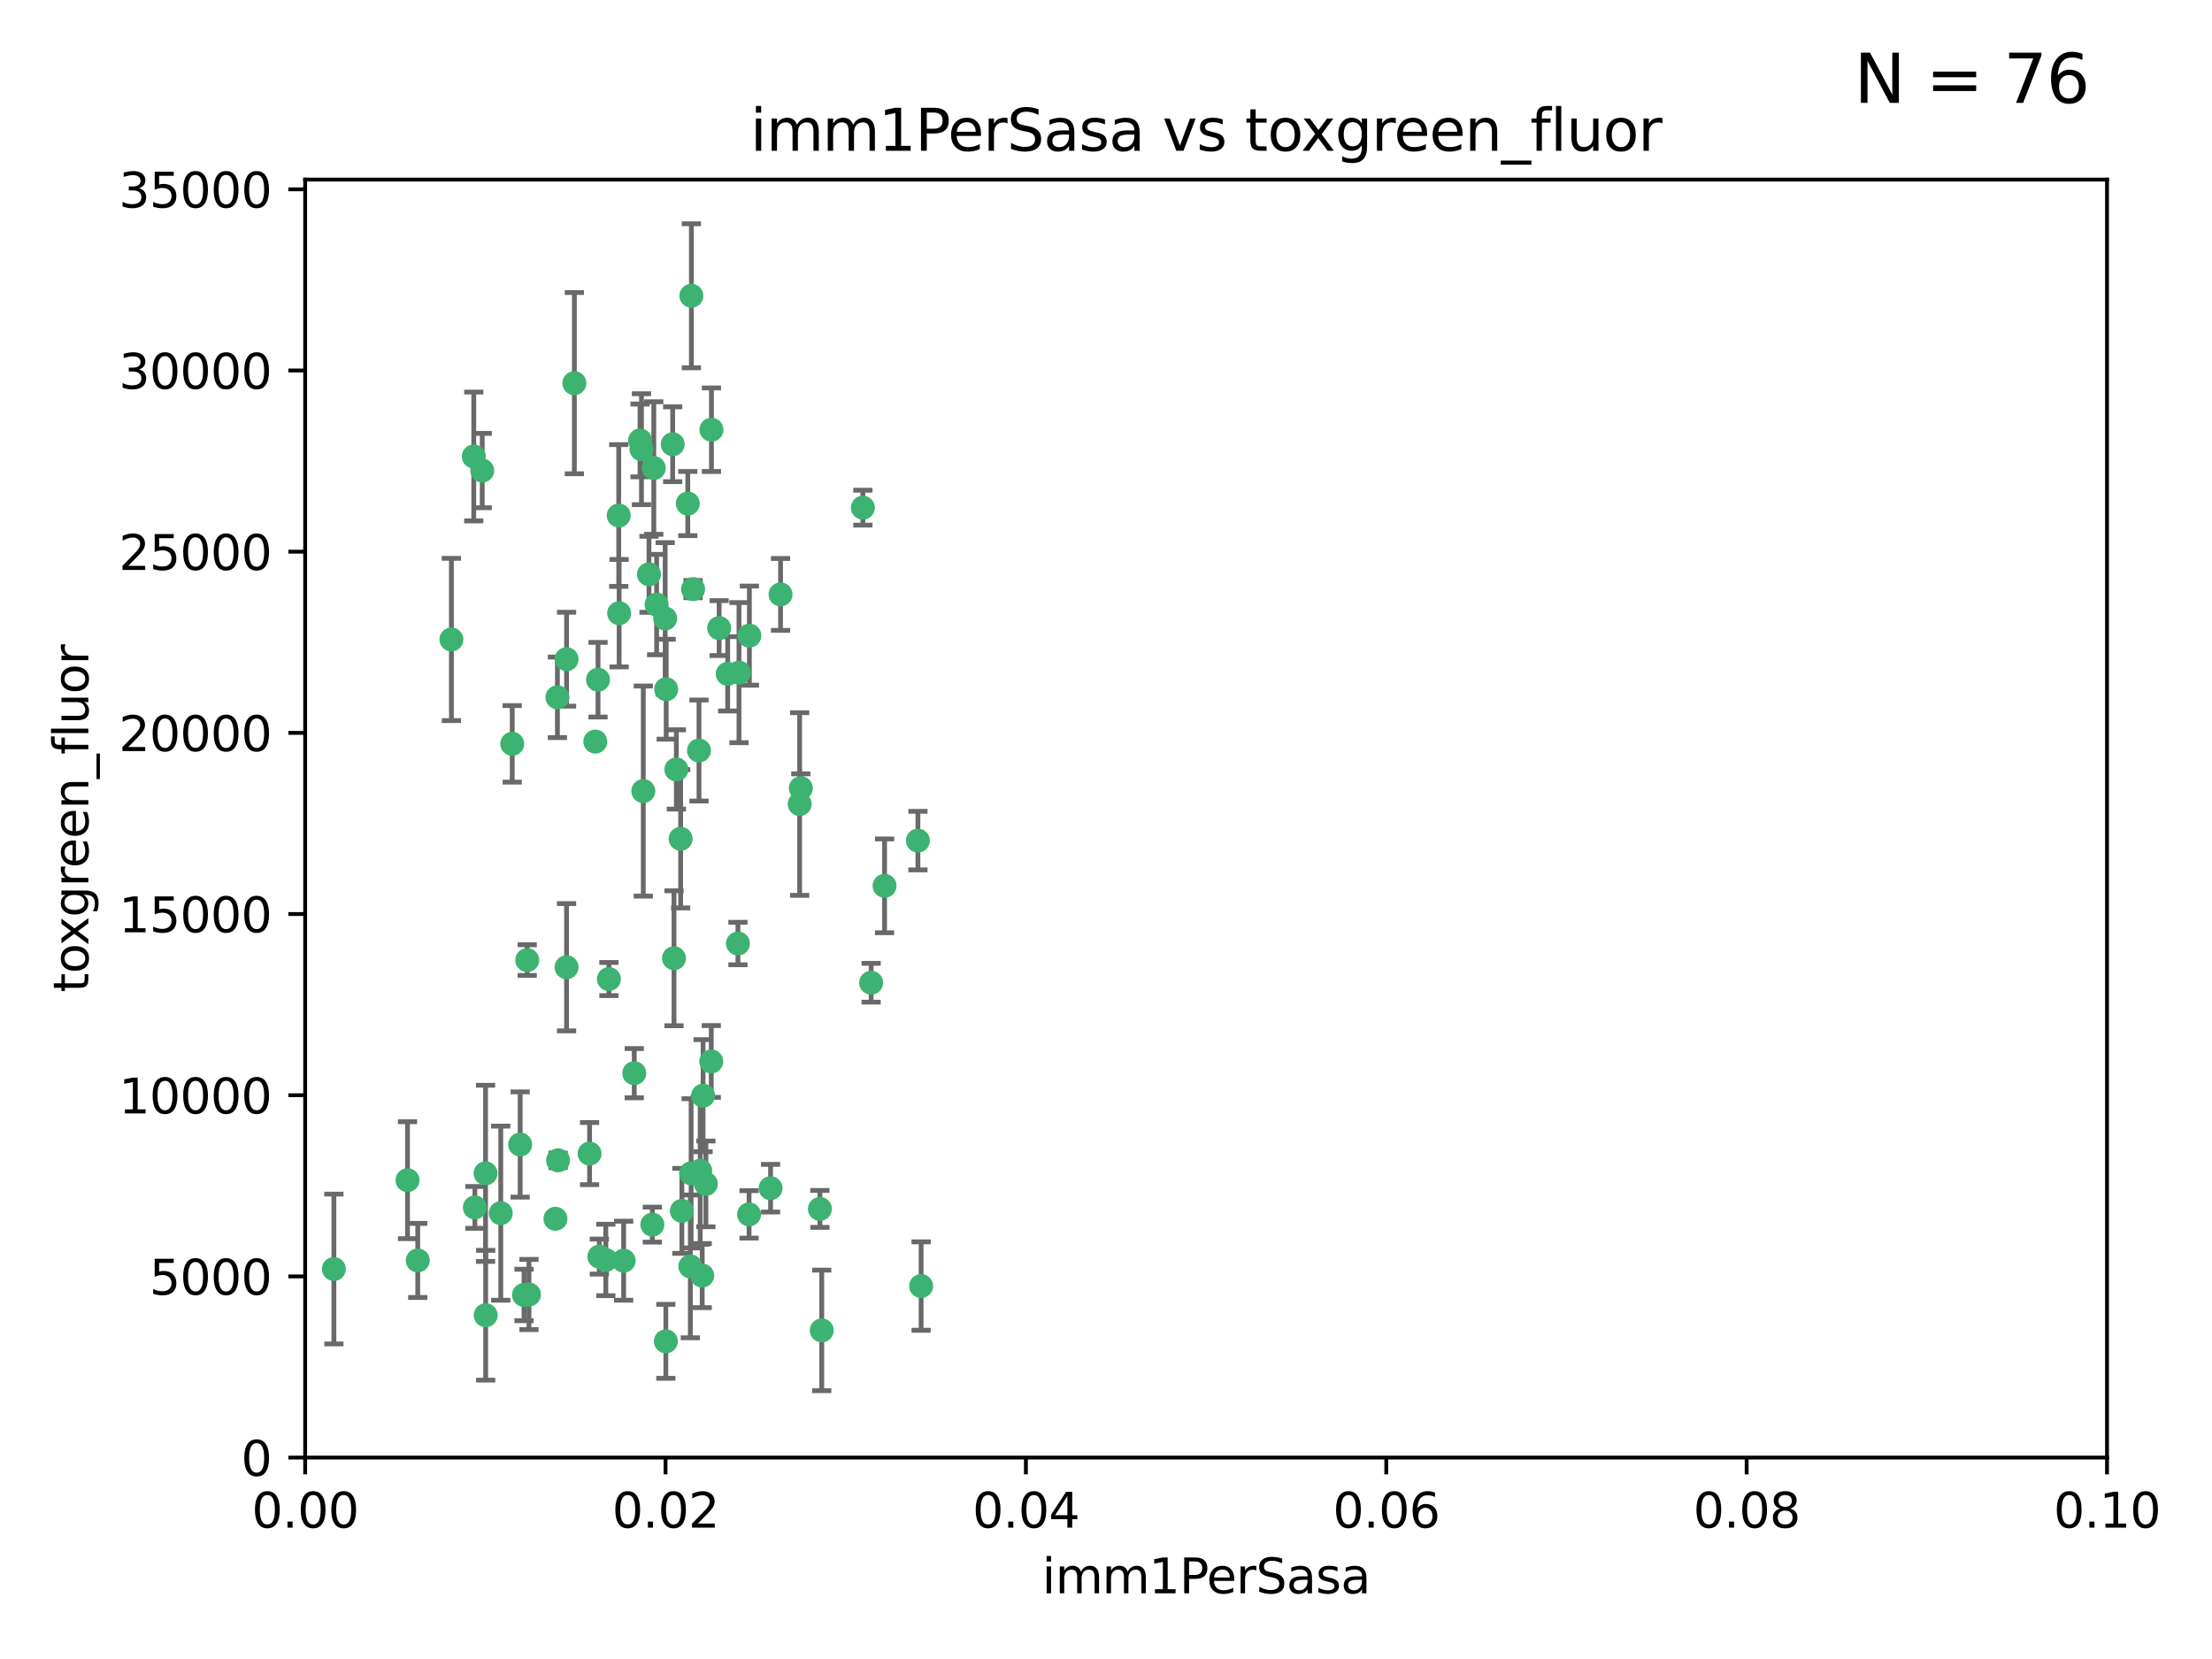 <?xml version="1.0" encoding="utf-8" standalone="no"?>
<!DOCTYPE svg PUBLIC "-//W3C//DTD SVG 1.1//EN"
  "http://www.w3.org/Graphics/SVG/1.1/DTD/svg11.dtd">
<svg xmlns:xlink="http://www.w3.org/1999/xlink" width="460.8pt" height="345.6pt" viewBox="0 0 460.8 345.6" xmlns="http://www.w3.org/2000/svg" version="1.1">
 <defs>
  <style type="text/css">*{stroke-linejoin: round; stroke-linecap: butt}</style>
 </defs>
 <g id="figure_1">
  <g id="patch_1">
   <path d="M 0 345.6 
L 460.8 345.6 
L 460.8 0 
L 0 0 
z
" style="fill: #ffffff"/>
  </g>
  <g id="axes_1">
   <g id="patch_2">
    <path d="M 63.571 303.64 
L 438.93 303.64 
L 438.93 37.411 
L 63.571 37.411 
z
" style="fill: #ffffff"/>
   </g>
   <g id="PathCollection_1">
    <defs>
     <path id="mc3ac474203" d="M 0 1.118 
C 0.297 1.118 0.581 1 0.791 0.791 
C 1 0.581 1.118 0.297 1.118 0 
C 1.118 -0.297 1 -0.581 0.791 -0.791 
C 0.581 -1 0.297 -1.118 0 -1.118 
C -0.297 -1.118 -0.581 -1 -0.791 -0.791 
C -1 -0.581 -1.118 -0.297 -1.118 0 
C -1.118 0.297 -1 0.581 -0.791 0.791 
C -0.581 1 -0.297 1.118 0 1.118 
z
" style="stroke: #3cb371"/>
    </defs>
    <g clip-path="url(#p49eb039047)">
     <use xlink:href="#mc3ac474203" x="100.458" y="98.026" style="fill: #3cb371; stroke: #3cb371"/>
     <use xlink:href="#mc3ac474203" x="98.695" y="95.094" style="fill: #3cb371; stroke: #3cb371"/>
     <use xlink:href="#mc3ac474203" x="148.21" y="89.516" style="fill: #3cb371; stroke: #3cb371"/>
     <use xlink:href="#mc3ac474203" x="138.568" y="128.839" style="fill: #3cb371; stroke: #3cb371"/>
     <use xlink:href="#mc3ac474203" x="118.027" y="137.321" style="fill: #3cb371; stroke: #3cb371"/>
     <use xlink:href="#mc3ac474203" x="133.331" y="91.754" style="fill: #3cb371; stroke: #3cb371"/>
     <use xlink:href="#mc3ac474203" x="136.786" y="125.947" style="fill: #3cb371; stroke: #3cb371"/>
     <use xlink:href="#mc3ac474203" x="124.016" y="154.483" style="fill: #3cb371; stroke: #3cb371"/>
     <use xlink:href="#mc3ac474203" x="128.894" y="107.386" style="fill: #3cb371; stroke: #3cb371"/>
     <use xlink:href="#mc3ac474203" x="135.196" y="119.635" style="fill: #3cb371; stroke: #3cb371"/>
     <use xlink:href="#mc3ac474203" x="119.649" y="79.819" style="fill: #3cb371; stroke: #3cb371"/>
     <use xlink:href="#mc3ac474203" x="144.38" y="122.72" style="fill: #3cb371; stroke: #3cb371"/>
     <use xlink:href="#mc3ac474203" x="126.849" y="203.953" style="fill: #3cb371; stroke: #3cb371"/>
     <use xlink:href="#mc3ac474203" x="106.707" y="154.954" style="fill: #3cb371; stroke: #3cb371"/>
     <use xlink:href="#mc3ac474203" x="143.28" y="104.896" style="fill: #3cb371; stroke: #3cb371"/>
     <use xlink:href="#mc3ac474203" x="145.613" y="156.348" style="fill: #3cb371; stroke: #3cb371"/>
     <use xlink:href="#mc3ac474203" x="179.751" y="105.756" style="fill: #3cb371; stroke: #3cb371"/>
     <use xlink:href="#mc3ac474203" x="136.196" y="97.498" style="fill: #3cb371; stroke: #3cb371"/>
     <use xlink:href="#mc3ac474203" x="140.132" y="92.545" style="fill: #3cb371; stroke: #3cb371"/>
     <use xlink:href="#mc3ac474203" x="109.831" y="200.005" style="fill: #3cb371; stroke: #3cb371"/>
     <use xlink:href="#mc3ac474203" x="149.81" y="130.84" style="fill: #3cb371; stroke: #3cb371"/>
     <use xlink:href="#mc3ac474203" x="135.895" y="255.109" style="fill: #3cb371; stroke: #3cb371"/>
     <use xlink:href="#mc3ac474203" x="140.407" y="199.62" style="fill: #3cb371; stroke: #3cb371"/>
     <use xlink:href="#mc3ac474203" x="151.594" y="140.37" style="fill: #3cb371; stroke: #3cb371"/>
     <use xlink:href="#mc3ac474203" x="133.632" y="93.572" style="fill: #3cb371; stroke: #3cb371"/>
     <use xlink:href="#mc3ac474203" x="128.977" y="127.738" style="fill: #3cb371; stroke: #3cb371"/>
     <use xlink:href="#mc3ac474203" x="116.121" y="145.262" style="fill: #3cb371; stroke: #3cb371"/>
     <use xlink:href="#mc3ac474203" x="153.946" y="140.122" style="fill: #3cb371; stroke: #3cb371"/>
     <use xlink:href="#mc3ac474203" x="145.864" y="243.887" style="fill: #3cb371; stroke: #3cb371"/>
     <use xlink:href="#mc3ac474203" x="144.029" y="61.614" style="fill: #3cb371; stroke: #3cb371"/>
     <use xlink:href="#mc3ac474203" x="156.112" y="132.411" style="fill: #3cb371; stroke: #3cb371"/>
     <use xlink:href="#mc3ac474203" x="115.709" y="253.893" style="fill: #3cb371; stroke: #3cb371"/>
     <use xlink:href="#mc3ac474203" x="160.527" y="247.522" style="fill: #3cb371; stroke: #3cb371"/>
     <use xlink:href="#mc3ac474203" x="181.47" y="204.723" style="fill: #3cb371; stroke: #3cb371"/>
     <use xlink:href="#mc3ac474203" x="166.831" y="164.19" style="fill: #3cb371; stroke: #3cb371"/>
     <use xlink:href="#mc3ac474203" x="94.037" y="133.213" style="fill: #3cb371; stroke: #3cb371"/>
     <use xlink:href="#mc3ac474203" x="140.899" y="160.289" style="fill: #3cb371; stroke: #3cb371"/>
     <use xlink:href="#mc3ac474203" x="153.727" y="196.552" style="fill: #3cb371; stroke: #3cb371"/>
     <use xlink:href="#mc3ac474203" x="148.169" y="221.118" style="fill: #3cb371; stroke: #3cb371"/>
     <use xlink:href="#mc3ac474203" x="141.792" y="174.728" style="fill: #3cb371; stroke: #3cb371"/>
     <use xlink:href="#mc3ac474203" x="143.973" y="244.424" style="fill: #3cb371; stroke: #3cb371"/>
     <use xlink:href="#mc3ac474203" x="69.554" y="264.357" style="fill: #3cb371; stroke: #3cb371"/>
     <use xlink:href="#mc3ac474203" x="124.578" y="141.593" style="fill: #3cb371; stroke: #3cb371"/>
     <use xlink:href="#mc3ac474203" x="191.219" y="175.112" style="fill: #3cb371; stroke: #3cb371"/>
     <use xlink:href="#mc3ac474203" x="109.163" y="269.764" style="fill: #3cb371; stroke: #3cb371"/>
     <use xlink:href="#mc3ac474203" x="98.924" y="251.524" style="fill: #3cb371; stroke: #3cb371"/>
     <use xlink:href="#mc3ac474203" x="134.01" y="164.794" style="fill: #3cb371; stroke: #3cb371"/>
     <use xlink:href="#mc3ac474203" x="124.855" y="261.772" style="fill: #3cb371; stroke: #3cb371"/>
     <use xlink:href="#mc3ac474203" x="129.921" y="262.628" style="fill: #3cb371; stroke: #3cb371"/>
     <use xlink:href="#mc3ac474203" x="87.028" y="262.571" style="fill: #3cb371; stroke: #3cb371"/>
     <use xlink:href="#mc3ac474203" x="126.203" y="262.474" style="fill: #3cb371; stroke: #3cb371"/>
     <use xlink:href="#mc3ac474203" x="138.782" y="143.576" style="fill: #3cb371; stroke: #3cb371"/>
     <use xlink:href="#mc3ac474203" x="84.891" y="245.856" style="fill: #3cb371; stroke: #3cb371"/>
     <use xlink:href="#mc3ac474203" x="108.36" y="238.42" style="fill: #3cb371; stroke: #3cb371"/>
     <use xlink:href="#mc3ac474203" x="142.046" y="252.246" style="fill: #3cb371; stroke: #3cb371"/>
     <use xlink:href="#mc3ac474203" x="59.032" y="258.827" style="fill: #3cb371; stroke: #3cb371"/>
     <use xlink:href="#mc3ac474203" x="170.802" y="251.838" style="fill: #3cb371; stroke: #3cb371"/>
     <use xlink:href="#mc3ac474203" x="138.709" y="279.423" style="fill: #3cb371; stroke: #3cb371"/>
     <use xlink:href="#mc3ac474203" x="166.587" y="167.495" style="fill: #3cb371; stroke: #3cb371"/>
     <use xlink:href="#mc3ac474203" x="104.316" y="252.723" style="fill: #3cb371; stroke: #3cb371"/>
     <use xlink:href="#mc3ac474203" x="132.127" y="223.562" style="fill: #3cb371; stroke: #3cb371"/>
     <use xlink:href="#mc3ac474203" x="101.148" y="244.428" style="fill: #3cb371; stroke: #3cb371"/>
     <use xlink:href="#mc3ac474203" x="101.176" y="273.991" style="fill: #3cb371; stroke: #3cb371"/>
     <use xlink:href="#mc3ac474203" x="162.604" y="123.828" style="fill: #3cb371; stroke: #3cb371"/>
     <use xlink:href="#mc3ac474203" x="122.819" y="240.314" style="fill: #3cb371; stroke: #3cb371"/>
     <use xlink:href="#mc3ac474203" x="116.256" y="241.718" style="fill: #3cb371; stroke: #3cb371"/>
     <use xlink:href="#mc3ac474203" x="156.045" y="252.978" style="fill: #3cb371; stroke: #3cb371"/>
     <use xlink:href="#mc3ac474203" x="110.194" y="269.669" style="fill: #3cb371; stroke: #3cb371"/>
     <use xlink:href="#mc3ac474203" x="146.283" y="265.728" style="fill: #3cb371; stroke: #3cb371"/>
     <use xlink:href="#mc3ac474203" x="171.183" y="277.145" style="fill: #3cb371; stroke: #3cb371"/>
     <use xlink:href="#mc3ac474203" x="118.024" y="201.488" style="fill: #3cb371; stroke: #3cb371"/>
     <use xlink:href="#mc3ac474203" x="143.811" y="263.81" style="fill: #3cb371; stroke: #3cb371"/>
     <use xlink:href="#mc3ac474203" x="184.271" y="184.534" style="fill: #3cb371; stroke: #3cb371"/>
     <use xlink:href="#mc3ac474203" x="147.046" y="246.624" style="fill: #3cb371; stroke: #3cb371"/>
     <use xlink:href="#mc3ac474203" x="191.887" y="267.91" style="fill: #3cb371; stroke: #3cb371"/>
     <use xlink:href="#mc3ac474203" x="146.461" y="228.248" style="fill: #3cb371; stroke: #3cb371"/>
    </g>
   </g>
   <g id="matplotlib.axis_1">
    <g id="xtick_1">
     <g id="line2d_1">
      <defs>
       <path id="mf63cd55f20" d="M 0 0 
L 0 3.5 
" style="stroke: #000000; stroke-width: 0.8"/>
      </defs>
      <g>
       <use xlink:href="#mf63cd55f20" x="63.571" y="303.64" style="stroke: #000000; stroke-width: 0.8"/>
      </g>
     </g>
     <g id="text_1">
      <!-- 0.00 -->
      <g transform="translate(52.438 318.238)scale(0.1 -0.1)">
       <defs>
        <path id="DejaVuSans-30" d="M 2034 4250 
Q 1547 4250 1301 3770 
Q 1056 3291 1056 2328 
Q 1056 1369 1301 889 
Q 1547 409 2034 409 
Q 2525 409 2770 889 
Q 3016 1369 3016 2328 
Q 3016 3291 2770 3770 
Q 2525 4250 2034 4250 
z
M 2034 4750 
Q 2819 4750 3233 4129 
Q 3647 3509 3647 2328 
Q 3647 1150 3233 529 
Q 2819 -91 2034 -91 
Q 1250 -91 836 529 
Q 422 1150 422 2328 
Q 422 3509 836 4129 
Q 1250 4750 2034 4750 
z
" transform="scale(0.016)"/>
        <path id="DejaVuSans-2e" d="M 684 794 
L 1344 794 
L 1344 0 
L 684 0 
L 684 794 
z
" transform="scale(0.016)"/>
       </defs>
       <use xlink:href="#DejaVuSans-30"/>
       <use xlink:href="#DejaVuSans-2e" x="63.623"/>
       <use xlink:href="#DejaVuSans-30" x="95.41"/>
       <use xlink:href="#DejaVuSans-30" x="159.033"/>
      </g>
     </g>
    </g>
    <g id="xtick_2">
     <g id="line2d_2">
      <g>
       <use xlink:href="#mf63cd55f20" x="138.643" y="303.64" style="stroke: #000000; stroke-width: 0.8"/>
      </g>
     </g>
     <g id="text_2">
      <!-- 0.02 -->
      <g transform="translate(127.51 318.238)scale(0.1 -0.1)">
       <defs>
        <path id="DejaVuSans-32" d="M 1228 531 
L 3431 531 
L 3431 0 
L 469 0 
L 469 531 
Q 828 903 1448 1529 
Q 2069 2156 2228 2338 
Q 2531 2678 2651 2914 
Q 2772 3150 2772 3378 
Q 2772 3750 2511 3984 
Q 2250 4219 1831 4219 
Q 1534 4219 1204 4116 
Q 875 4013 500 3803 
L 500 4441 
Q 881 4594 1212 4672 
Q 1544 4750 1819 4750 
Q 2544 4750 2975 4387 
Q 3406 4025 3406 3419 
Q 3406 3131 3298 2873 
Q 3191 2616 2906 2266 
Q 2828 2175 2409 1742 
Q 1991 1309 1228 531 
z
" transform="scale(0.016)"/>
       </defs>
       <use xlink:href="#DejaVuSans-30"/>
       <use xlink:href="#DejaVuSans-2e" x="63.623"/>
       <use xlink:href="#DejaVuSans-30" x="95.41"/>
       <use xlink:href="#DejaVuSans-32" x="159.033"/>
      </g>
     </g>
    </g>
    <g id="xtick_3">
     <g id="line2d_3">
      <g>
       <use xlink:href="#mf63cd55f20" x="213.715" y="303.64" style="stroke: #000000; stroke-width: 0.8"/>
      </g>
     </g>
     <g id="text_3">
      <!-- 0.04 -->
      <g transform="translate(202.582 318.238)scale(0.1 -0.1)">
       <defs>
        <path id="DejaVuSans-34" d="M 2419 4116 
L 825 1625 
L 2419 1625 
L 2419 4116 
z
M 2253 4666 
L 3047 4666 
L 3047 1625 
L 3713 1625 
L 3713 1100 
L 3047 1100 
L 3047 0 
L 2419 0 
L 2419 1100 
L 313 1100 
L 313 1709 
L 2253 4666 
z
" transform="scale(0.016)"/>
       </defs>
       <use xlink:href="#DejaVuSans-30"/>
       <use xlink:href="#DejaVuSans-2e" x="63.623"/>
       <use xlink:href="#DejaVuSans-30" x="95.41"/>
       <use xlink:href="#DejaVuSans-34" x="159.033"/>
      </g>
     </g>
    </g>
    <g id="xtick_4">
     <g id="line2d_4">
      <g>
       <use xlink:href="#mf63cd55f20" x="288.786" y="303.64" style="stroke: #000000; stroke-width: 0.8"/>
      </g>
     </g>
     <g id="text_4">
      <!-- 0.06 -->
      <g transform="translate(277.654 318.238)scale(0.1 -0.1)">
       <defs>
        <path id="DejaVuSans-36" d="M 2113 2584 
Q 1688 2584 1439 2293 
Q 1191 2003 1191 1497 
Q 1191 994 1439 701 
Q 1688 409 2113 409 
Q 2538 409 2786 701 
Q 3034 994 3034 1497 
Q 3034 2003 2786 2293 
Q 2538 2584 2113 2584 
z
M 3366 4563 
L 3366 3988 
Q 3128 4100 2886 4159 
Q 2644 4219 2406 4219 
Q 1781 4219 1451 3797 
Q 1122 3375 1075 2522 
Q 1259 2794 1537 2939 
Q 1816 3084 2150 3084 
Q 2853 3084 3261 2657 
Q 3669 2231 3669 1497 
Q 3669 778 3244 343 
Q 2819 -91 2113 -91 
Q 1303 -91 875 529 
Q 447 1150 447 2328 
Q 447 3434 972 4092 
Q 1497 4750 2381 4750 
Q 2619 4750 2861 4703 
Q 3103 4656 3366 4563 
z
" transform="scale(0.016)"/>
       </defs>
       <use xlink:href="#DejaVuSans-30"/>
       <use xlink:href="#DejaVuSans-2e" x="63.623"/>
       <use xlink:href="#DejaVuSans-30" x="95.41"/>
       <use xlink:href="#DejaVuSans-36" x="159.033"/>
      </g>
     </g>
    </g>
    <g id="xtick_5">
     <g id="line2d_5">
      <g>
       <use xlink:href="#mf63cd55f20" x="363.858" y="303.64" style="stroke: #000000; stroke-width: 0.8"/>
      </g>
     </g>
     <g id="text_5">
      <!-- 0.08 -->
      <g transform="translate(352.725 318.238)scale(0.1 -0.1)">
       <defs>
        <path id="DejaVuSans-38" d="M 2034 2216 
Q 1584 2216 1326 1975 
Q 1069 1734 1069 1313 
Q 1069 891 1326 650 
Q 1584 409 2034 409 
Q 2484 409 2743 651 
Q 3003 894 3003 1313 
Q 3003 1734 2745 1975 
Q 2488 2216 2034 2216 
z
M 1403 2484 
Q 997 2584 770 2862 
Q 544 3141 544 3541 
Q 544 4100 942 4425 
Q 1341 4750 2034 4750 
Q 2731 4750 3128 4425 
Q 3525 4100 3525 3541 
Q 3525 3141 3298 2862 
Q 3072 2584 2669 2484 
Q 3125 2378 3379 2068 
Q 3634 1759 3634 1313 
Q 3634 634 3220 271 
Q 2806 -91 2034 -91 
Q 1263 -91 848 271 
Q 434 634 434 1313 
Q 434 1759 690 2068 
Q 947 2378 1403 2484 
z
M 1172 3481 
Q 1172 3119 1398 2916 
Q 1625 2713 2034 2713 
Q 2441 2713 2670 2916 
Q 2900 3119 2900 3481 
Q 2900 3844 2670 4047 
Q 2441 4250 2034 4250 
Q 1625 4250 1398 4047 
Q 1172 3844 1172 3481 
z
" transform="scale(0.016)"/>
       </defs>
       <use xlink:href="#DejaVuSans-30"/>
       <use xlink:href="#DejaVuSans-2e" x="63.623"/>
       <use xlink:href="#DejaVuSans-30" x="95.41"/>
       <use xlink:href="#DejaVuSans-38" x="159.033"/>
      </g>
     </g>
    </g>
    <g id="xtick_6">
     <g id="line2d_6">
      <g>
       <use xlink:href="#mf63cd55f20" x="438.93" y="303.64" style="stroke: #000000; stroke-width: 0.8"/>
      </g>
     </g>
     <g id="text_6">
      <!-- 0.10 -->
      <g transform="translate(427.797 318.238)scale(0.1 -0.1)">
       <defs>
        <path id="DejaVuSans-31" d="M 794 531 
L 1825 531 
L 1825 4091 
L 703 3866 
L 703 4441 
L 1819 4666 
L 2450 4666 
L 2450 531 
L 3481 531 
L 3481 0 
L 794 0 
L 794 531 
z
" transform="scale(0.016)"/>
       </defs>
       <use xlink:href="#DejaVuSans-30"/>
       <use xlink:href="#DejaVuSans-2e" x="63.623"/>
       <use xlink:href="#DejaVuSans-31" x="95.41"/>
       <use xlink:href="#DejaVuSans-30" x="159.033"/>
      </g>
     </g>
    </g>
    <g id="text_7">
     <!-- imm1PerSasa -->
     <g transform="translate(217.067 331.917)scale(0.1 -0.1)">
      <defs>
       <path id="DejaVuSans-69" d="M 603 3500 
L 1178 3500 
L 1178 0 
L 603 0 
L 603 3500 
z
M 603 4863 
L 1178 4863 
L 1178 4134 
L 603 4134 
L 603 4863 
z
" transform="scale(0.016)"/>
       <path id="DejaVuSans-6d" d="M 3328 2828 
Q 3544 3216 3844 3400 
Q 4144 3584 4550 3584 
Q 5097 3584 5394 3201 
Q 5691 2819 5691 2113 
L 5691 0 
L 5113 0 
L 5113 2094 
Q 5113 2597 4934 2840 
Q 4756 3084 4391 3084 
Q 3944 3084 3684 2787 
Q 3425 2491 3425 1978 
L 3425 0 
L 2847 0 
L 2847 2094 
Q 2847 2600 2669 2842 
Q 2491 3084 2119 3084 
Q 1678 3084 1418 2786 
Q 1159 2488 1159 1978 
L 1159 0 
L 581 0 
L 581 3500 
L 1159 3500 
L 1159 2956 
Q 1356 3278 1631 3431 
Q 1906 3584 2284 3584 
Q 2666 3584 2933 3390 
Q 3200 3197 3328 2828 
z
" transform="scale(0.016)"/>
       <path id="DejaVuSans-50" d="M 1259 4147 
L 1259 2394 
L 2053 2394 
Q 2494 2394 2734 2622 
Q 2975 2850 2975 3272 
Q 2975 3691 2734 3919 
Q 2494 4147 2053 4147 
L 1259 4147 
z
M 628 4666 
L 2053 4666 
Q 2838 4666 3239 4311 
Q 3641 3956 3641 3272 
Q 3641 2581 3239 2228 
Q 2838 1875 2053 1875 
L 1259 1875 
L 1259 0 
L 628 0 
L 628 4666 
z
" transform="scale(0.016)"/>
       <path id="DejaVuSans-65" d="M 3597 1894 
L 3597 1613 
L 953 1613 
Q 991 1019 1311 708 
Q 1631 397 2203 397 
Q 2534 397 2845 478 
Q 3156 559 3463 722 
L 3463 178 
Q 3153 47 2828 -22 
Q 2503 -91 2169 -91 
Q 1331 -91 842 396 
Q 353 884 353 1716 
Q 353 2575 817 3079 
Q 1281 3584 2069 3584 
Q 2775 3584 3186 3129 
Q 3597 2675 3597 1894 
z
M 3022 2063 
Q 3016 2534 2758 2815 
Q 2500 3097 2075 3097 
Q 1594 3097 1305 2825 
Q 1016 2553 972 2059 
L 3022 2063 
z
" transform="scale(0.016)"/>
       <path id="DejaVuSans-72" d="M 2631 2963 
Q 2534 3019 2420 3045 
Q 2306 3072 2169 3072 
Q 1681 3072 1420 2755 
Q 1159 2438 1159 1844 
L 1159 0 
L 581 0 
L 581 3500 
L 1159 3500 
L 1159 2956 
Q 1341 3275 1631 3429 
Q 1922 3584 2338 3584 
Q 2397 3584 2469 3576 
Q 2541 3569 2628 3553 
L 2631 2963 
z
" transform="scale(0.016)"/>
       <path id="DejaVuSans-53" d="M 3425 4513 
L 3425 3897 
Q 3066 4069 2747 4153 
Q 2428 4238 2131 4238 
Q 1616 4238 1336 4038 
Q 1056 3838 1056 3469 
Q 1056 3159 1242 3001 
Q 1428 2844 1947 2747 
L 2328 2669 
Q 3034 2534 3370 2195 
Q 3706 1856 3706 1288 
Q 3706 609 3251 259 
Q 2797 -91 1919 -91 
Q 1588 -91 1214 -16 
Q 841 59 441 206 
L 441 856 
Q 825 641 1194 531 
Q 1563 422 1919 422 
Q 2459 422 2753 634 
Q 3047 847 3047 1241 
Q 3047 1584 2836 1778 
Q 2625 1972 2144 2069 
L 1759 2144 
Q 1053 2284 737 2584 
Q 422 2884 422 3419 
Q 422 4038 858 4394 
Q 1294 4750 2059 4750 
Q 2388 4750 2728 4690 
Q 3069 4631 3425 4513 
z
" transform="scale(0.016)"/>
       <path id="DejaVuSans-61" d="M 2194 1759 
Q 1497 1759 1228 1600 
Q 959 1441 959 1056 
Q 959 750 1161 570 
Q 1363 391 1709 391 
Q 2188 391 2477 730 
Q 2766 1069 2766 1631 
L 2766 1759 
L 2194 1759 
z
M 3341 1997 
L 3341 0 
L 2766 0 
L 2766 531 
Q 2569 213 2275 61 
Q 1981 -91 1556 -91 
Q 1019 -91 701 211 
Q 384 513 384 1019 
Q 384 1609 779 1909 
Q 1175 2209 1959 2209 
L 2766 2209 
L 2766 2266 
Q 2766 2663 2505 2880 
Q 2244 3097 1772 3097 
Q 1472 3097 1187 3025 
Q 903 2953 641 2809 
L 641 3341 
Q 956 3463 1253 3523 
Q 1550 3584 1831 3584 
Q 2591 3584 2966 3190 
Q 3341 2797 3341 1997 
z
" transform="scale(0.016)"/>
       <path id="DejaVuSans-73" d="M 2834 3397 
L 2834 2853 
Q 2591 2978 2328 3040 
Q 2066 3103 1784 3103 
Q 1356 3103 1142 2972 
Q 928 2841 928 2578 
Q 928 2378 1081 2264 
Q 1234 2150 1697 2047 
L 1894 2003 
Q 2506 1872 2764 1633 
Q 3022 1394 3022 966 
Q 3022 478 2636 193 
Q 2250 -91 1575 -91 
Q 1294 -91 989 -36 
Q 684 19 347 128 
L 347 722 
Q 666 556 975 473 
Q 1284 391 1588 391 
Q 1994 391 2212 530 
Q 2431 669 2431 922 
Q 2431 1156 2273 1281 
Q 2116 1406 1581 1522 
L 1381 1569 
Q 847 1681 609 1914 
Q 372 2147 372 2553 
Q 372 3047 722 3315 
Q 1072 3584 1716 3584 
Q 2034 3584 2315 3537 
Q 2597 3491 2834 3397 
z
" transform="scale(0.016)"/>
      </defs>
      <use xlink:href="#DejaVuSans-69"/>
      <use xlink:href="#DejaVuSans-6d" x="27.783"/>
      <use xlink:href="#DejaVuSans-6d" x="125.195"/>
      <use xlink:href="#DejaVuSans-31" x="222.607"/>
      <use xlink:href="#DejaVuSans-50" x="286.23"/>
      <use xlink:href="#DejaVuSans-65" x="342.908"/>
      <use xlink:href="#DejaVuSans-72" x="404.432"/>
      <use xlink:href="#DejaVuSans-53" x="445.545"/>
      <use xlink:href="#DejaVuSans-61" x="509.021"/>
      <use xlink:href="#DejaVuSans-73" x="570.301"/>
      <use xlink:href="#DejaVuSans-61" x="622.4"/>
     </g>
    </g>
   </g>
   <g id="matplotlib.axis_2">
    <g id="ytick_1">
     <g id="line2d_7">
      <defs>
       <path id="mc8837a5c08" d="M 0 0 
L -3.5 0 
" style="stroke: #000000; stroke-width: 0.8"/>
      </defs>
      <g>
       <use xlink:href="#mc8837a5c08" x="63.571" y="303.64" style="stroke: #000000; stroke-width: 0.8"/>
      </g>
     </g>
     <g id="text_8">
      <!-- 0 -->
      <g transform="translate(50.209 307.439)scale(0.1 -0.1)">
       <use xlink:href="#DejaVuSans-30"/>
      </g>
     </g>
    </g>
    <g id="ytick_2">
     <g id="line2d_8">
      <g>
       <use xlink:href="#mc8837a5c08" x="63.571" y="265.897" style="stroke: #000000; stroke-width: 0.8"/>
      </g>
     </g>
     <g id="text_9">
      <!-- 5000 -->
      <g transform="translate(31.121 269.696)scale(0.1 -0.1)">
       <defs>
        <path id="DejaVuSans-35" d="M 691 4666 
L 3169 4666 
L 3169 4134 
L 1269 4134 
L 1269 2991 
Q 1406 3038 1543 3061 
Q 1681 3084 1819 3084 
Q 2600 3084 3056 2656 
Q 3513 2228 3513 1497 
Q 3513 744 3044 326 
Q 2575 -91 1722 -91 
Q 1428 -91 1123 -41 
Q 819 9 494 109 
L 494 744 
Q 775 591 1075 516 
Q 1375 441 1709 441 
Q 2250 441 2565 725 
Q 2881 1009 2881 1497 
Q 2881 1984 2565 2268 
Q 2250 2553 1709 2553 
Q 1456 2553 1204 2497 
Q 953 2441 691 2322 
L 691 4666 
z
" transform="scale(0.016)"/>
       </defs>
       <use xlink:href="#DejaVuSans-35"/>
       <use xlink:href="#DejaVuSans-30" x="63.623"/>
       <use xlink:href="#DejaVuSans-30" x="127.246"/>
       <use xlink:href="#DejaVuSans-30" x="190.869"/>
      </g>
     </g>
    </g>
    <g id="ytick_3">
     <g id="line2d_9">
      <g>
       <use xlink:href="#mc8837a5c08" x="63.571" y="228.154" style="stroke: #000000; stroke-width: 0.8"/>
      </g>
     </g>
     <g id="text_10">
      <!-- 10000 -->
      <g transform="translate(24.759 231.953)scale(0.1 -0.1)">
       <use xlink:href="#DejaVuSans-31"/>
       <use xlink:href="#DejaVuSans-30" x="63.623"/>
       <use xlink:href="#DejaVuSans-30" x="127.246"/>
       <use xlink:href="#DejaVuSans-30" x="190.869"/>
       <use xlink:href="#DejaVuSans-30" x="254.492"/>
      </g>
     </g>
    </g>
    <g id="ytick_4">
     <g id="line2d_10">
      <g>
       <use xlink:href="#mc8837a5c08" x="63.571" y="190.411" style="stroke: #000000; stroke-width: 0.8"/>
      </g>
     </g>
     <g id="text_11">
      <!-- 15000 -->
      <g transform="translate(24.759 194.21)scale(0.1 -0.1)">
       <use xlink:href="#DejaVuSans-31"/>
       <use xlink:href="#DejaVuSans-35" x="63.623"/>
       <use xlink:href="#DejaVuSans-30" x="127.246"/>
       <use xlink:href="#DejaVuSans-30" x="190.869"/>
       <use xlink:href="#DejaVuSans-30" x="254.492"/>
      </g>
     </g>
    </g>
    <g id="ytick_5">
     <g id="line2d_11">
      <g>
       <use xlink:href="#mc8837a5c08" x="63.571" y="152.668" style="stroke: #000000; stroke-width: 0.8"/>
      </g>
     </g>
     <g id="text_12">
      <!-- 20000 -->
      <g transform="translate(24.759 156.467)scale(0.1 -0.1)">
       <use xlink:href="#DejaVuSans-32"/>
       <use xlink:href="#DejaVuSans-30" x="63.623"/>
       <use xlink:href="#DejaVuSans-30" x="127.246"/>
       <use xlink:href="#DejaVuSans-30" x="190.869"/>
       <use xlink:href="#DejaVuSans-30" x="254.492"/>
      </g>
     </g>
    </g>
    <g id="ytick_6">
     <g id="line2d_12">
      <g>
       <use xlink:href="#mc8837a5c08" x="63.571" y="114.925" style="stroke: #000000; stroke-width: 0.8"/>
      </g>
     </g>
     <g id="text_13">
      <!-- 25000 -->
      <g transform="translate(24.759 118.724)scale(0.1 -0.1)">
       <use xlink:href="#DejaVuSans-32"/>
       <use xlink:href="#DejaVuSans-35" x="63.623"/>
       <use xlink:href="#DejaVuSans-30" x="127.246"/>
       <use xlink:href="#DejaVuSans-30" x="190.869"/>
       <use xlink:href="#DejaVuSans-30" x="254.492"/>
      </g>
     </g>
    </g>
    <g id="ytick_7">
     <g id="line2d_13">
      <g>
       <use xlink:href="#mc8837a5c08" x="63.571" y="77.181" style="stroke: #000000; stroke-width: 0.8"/>
      </g>
     </g>
     <g id="text_14">
      <!-- 30000 -->
      <g transform="translate(24.759 80.981)scale(0.1 -0.1)">
       <defs>
        <path id="DejaVuSans-33" d="M 2597 2516 
Q 3050 2419 3304 2112 
Q 3559 1806 3559 1356 
Q 3559 666 3084 287 
Q 2609 -91 1734 -91 
Q 1441 -91 1130 -33 
Q 819 25 488 141 
L 488 750 
Q 750 597 1062 519 
Q 1375 441 1716 441 
Q 2309 441 2620 675 
Q 2931 909 2931 1356 
Q 2931 1769 2642 2001 
Q 2353 2234 1838 2234 
L 1294 2234 
L 1294 2753 
L 1863 2753 
Q 2328 2753 2575 2939 
Q 2822 3125 2822 3475 
Q 2822 3834 2567 4026 
Q 2313 4219 1838 4219 
Q 1578 4219 1281 4162 
Q 984 4106 628 3988 
L 628 4550 
Q 988 4650 1302 4700 
Q 1616 4750 1894 4750 
Q 2613 4750 3031 4423 
Q 3450 4097 3450 3541 
Q 3450 3153 3228 2886 
Q 3006 2619 2597 2516 
z
" transform="scale(0.016)"/>
       </defs>
       <use xlink:href="#DejaVuSans-33"/>
       <use xlink:href="#DejaVuSans-30" x="63.623"/>
       <use xlink:href="#DejaVuSans-30" x="127.246"/>
       <use xlink:href="#DejaVuSans-30" x="190.869"/>
       <use xlink:href="#DejaVuSans-30" x="254.492"/>
      </g>
     </g>
    </g>
    <g id="ytick_8">
     <g id="line2d_14">
      <g>
       <use xlink:href="#mc8837a5c08" x="63.571" y="39.438" style="stroke: #000000; stroke-width: 0.8"/>
      </g>
     </g>
     <g id="text_15">
      <!-- 35000 -->
      <g transform="translate(24.759 43.238)scale(0.1 -0.1)">
       <use xlink:href="#DejaVuSans-33"/>
       <use xlink:href="#DejaVuSans-35" x="63.623"/>
       <use xlink:href="#DejaVuSans-30" x="127.246"/>
       <use xlink:href="#DejaVuSans-30" x="190.869"/>
       <use xlink:href="#DejaVuSans-30" x="254.492"/>
      </g>
     </g>
    </g>
    <g id="text_16">
     <!-- toxgreen_fluor -->
     <g transform="translate(18.401 206.72)rotate(-90)scale(0.1 -0.1)">
      <defs>
       <path id="DejaVuSans-74" d="M 1172 4494 
L 1172 3500 
L 2356 3500 
L 2356 3053 
L 1172 3053 
L 1172 1153 
Q 1172 725 1289 603 
Q 1406 481 1766 481 
L 2356 481 
L 2356 0 
L 1766 0 
Q 1100 0 847 248 
Q 594 497 594 1153 
L 594 3053 
L 172 3053 
L 172 3500 
L 594 3500 
L 594 4494 
L 1172 4494 
z
" transform="scale(0.016)"/>
       <path id="DejaVuSans-6f" d="M 1959 3097 
Q 1497 3097 1228 2736 
Q 959 2375 959 1747 
Q 959 1119 1226 758 
Q 1494 397 1959 397 
Q 2419 397 2687 759 
Q 2956 1122 2956 1747 
Q 2956 2369 2687 2733 
Q 2419 3097 1959 3097 
z
M 1959 3584 
Q 2709 3584 3137 3096 
Q 3566 2609 3566 1747 
Q 3566 888 3137 398 
Q 2709 -91 1959 -91 
Q 1206 -91 779 398 
Q 353 888 353 1747 
Q 353 2609 779 3096 
Q 1206 3584 1959 3584 
z
" transform="scale(0.016)"/>
       <path id="DejaVuSans-78" d="M 3513 3500 
L 2247 1797 
L 3578 0 
L 2900 0 
L 1881 1375 
L 863 0 
L 184 0 
L 1544 1831 
L 300 3500 
L 978 3500 
L 1906 2253 
L 2834 3500 
L 3513 3500 
z
" transform="scale(0.016)"/>
       <path id="DejaVuSans-67" d="M 2906 1791 
Q 2906 2416 2648 2759 
Q 2391 3103 1925 3103 
Q 1463 3103 1205 2759 
Q 947 2416 947 1791 
Q 947 1169 1205 825 
Q 1463 481 1925 481 
Q 2391 481 2648 825 
Q 2906 1169 2906 1791 
z
M 3481 434 
Q 3481 -459 3084 -895 
Q 2688 -1331 1869 -1331 
Q 1566 -1331 1297 -1286 
Q 1028 -1241 775 -1147 
L 775 -588 
Q 1028 -725 1275 -790 
Q 1522 -856 1778 -856 
Q 2344 -856 2625 -561 
Q 2906 -266 2906 331 
L 2906 616 
Q 2728 306 2450 153 
Q 2172 0 1784 0 
Q 1141 0 747 490 
Q 353 981 353 1791 
Q 353 2603 747 3093 
Q 1141 3584 1784 3584 
Q 2172 3584 2450 3431 
Q 2728 3278 2906 2969 
L 2906 3500 
L 3481 3500 
L 3481 434 
z
" transform="scale(0.016)"/>
       <path id="DejaVuSans-6e" d="M 3513 2113 
L 3513 0 
L 2938 0 
L 2938 2094 
Q 2938 2591 2744 2837 
Q 2550 3084 2163 3084 
Q 1697 3084 1428 2787 
Q 1159 2491 1159 1978 
L 1159 0 
L 581 0 
L 581 3500 
L 1159 3500 
L 1159 2956 
Q 1366 3272 1645 3428 
Q 1925 3584 2291 3584 
Q 2894 3584 3203 3211 
Q 3513 2838 3513 2113 
z
" transform="scale(0.016)"/>
       <path id="DejaVuSans-5f" d="M 3263 -1063 
L 3263 -1509 
L -63 -1509 
L -63 -1063 
L 3263 -1063 
z
" transform="scale(0.016)"/>
       <path id="DejaVuSans-66" d="M 2375 4863 
L 2375 4384 
L 1825 4384 
Q 1516 4384 1395 4259 
Q 1275 4134 1275 3809 
L 1275 3500 
L 2222 3500 
L 2222 3053 
L 1275 3053 
L 1275 0 
L 697 0 
L 697 3053 
L 147 3053 
L 147 3500 
L 697 3500 
L 697 3744 
Q 697 4328 969 4595 
Q 1241 4863 1831 4863 
L 2375 4863 
z
" transform="scale(0.016)"/>
       <path id="DejaVuSans-6c" d="M 603 4863 
L 1178 4863 
L 1178 0 
L 603 0 
L 603 4863 
z
" transform="scale(0.016)"/>
       <path id="DejaVuSans-75" d="M 544 1381 
L 544 3500 
L 1119 3500 
L 1119 1403 
Q 1119 906 1312 657 
Q 1506 409 1894 409 
Q 2359 409 2629 706 
Q 2900 1003 2900 1516 
L 2900 3500 
L 3475 3500 
L 3475 0 
L 2900 0 
L 2900 538 
Q 2691 219 2414 64 
Q 2138 -91 1772 -91 
Q 1169 -91 856 284 
Q 544 659 544 1381 
z
M 1991 3584 
L 1991 3584 
z
" transform="scale(0.016)"/>
      </defs>
      <use xlink:href="#DejaVuSans-74"/>
      <use xlink:href="#DejaVuSans-6f" x="39.209"/>
      <use xlink:href="#DejaVuSans-78" x="97.266"/>
      <use xlink:href="#DejaVuSans-67" x="156.445"/>
      <use xlink:href="#DejaVuSans-72" x="219.922"/>
      <use xlink:href="#DejaVuSans-65" x="258.785"/>
      <use xlink:href="#DejaVuSans-65" x="320.309"/>
      <use xlink:href="#DejaVuSans-6e" x="381.832"/>
      <use xlink:href="#DejaVuSans-5f" x="445.211"/>
      <use xlink:href="#DejaVuSans-66" x="495.211"/>
      <use xlink:href="#DejaVuSans-6c" x="530.416"/>
      <use xlink:href="#DejaVuSans-75" x="558.199"/>
      <use xlink:href="#DejaVuSans-6f" x="621.578"/>
      <use xlink:href="#DejaVuSans-72" x="682.76"/>
     </g>
    </g>
   </g>
   <g id="LineCollection_1">
    <path d="M 100.458 105.772 
L 100.458 90.281 
" clip-path="url(#p49eb039047)" style="fill: none; stroke: #696969"/>
    <path d="M 98.695 108.514 
L 98.695 81.675 
" clip-path="url(#p49eb039047)" style="fill: none; stroke: #696969"/>
    <path d="M 148.21 98.217 
L 148.21 80.815 
" clip-path="url(#p49eb039047)" style="fill: none; stroke: #696969"/>
    <path d="M 138.568 144.637 
L 138.568 113.041 
" clip-path="url(#p49eb039047)" style="fill: none; stroke: #696969"/>
    <path d="M 118.027 147.102 
L 118.027 127.541 
" clip-path="url(#p49eb039047)" style="fill: none; stroke: #696969"/>
    <path d="M 133.331 99.334 
L 133.331 84.174 
" clip-path="url(#p49eb039047)" style="fill: none; stroke: #696969"/>
    <path d="M 136.786 136.397 
L 136.786 115.497 
" clip-path="url(#p49eb039047)" style="fill: none; stroke: #696969"/>
    <path d="M 124.016 155.048 
L 124.016 153.918 
" clip-path="url(#p49eb039047)" style="fill: none; stroke: #696969"/>
    <path d="M 128.894 122.155 
L 128.894 92.617 
" clip-path="url(#p49eb039047)" style="fill: none; stroke: #696969"/>
    <path d="M 135.196 127.554 
L 135.196 111.717 
" clip-path="url(#p49eb039047)" style="fill: none; stroke: #696969"/>
    <path d="M 119.649 98.693 
L 119.649 60.945 
" clip-path="url(#p49eb039047)" style="fill: none; stroke: #696969"/>
    <path d="M 144.38 124.514 
L 144.38 120.926 
" clip-path="url(#p49eb039047)" style="fill: none; stroke: #696969"/>
    <path d="M 126.849 207.405 
L 126.849 200.501 
" clip-path="url(#p49eb039047)" style="fill: none; stroke: #696969"/>
    <path d="M 106.707 162.929 
L 106.707 146.979 
" clip-path="url(#p49eb039047)" style="fill: none; stroke: #696969"/>
    <path d="M 143.28 111.578 
L 143.28 98.214 
" clip-path="url(#p49eb039047)" style="fill: none; stroke: #696969"/>
    <path d="M 145.613 166.868 
L 145.613 145.829 
" clip-path="url(#p49eb039047)" style="fill: none; stroke: #696969"/>
    <path d="M 179.751 109.392 
L 179.751 102.12 
" clip-path="url(#p49eb039047)" style="fill: none; stroke: #696969"/>
    <path d="M 136.196 111.302 
L 136.196 83.693 
" clip-path="url(#p49eb039047)" style="fill: none; stroke: #696969"/>
    <path d="M 140.132 100.341 
L 140.132 84.749 
" clip-path="url(#p49eb039047)" style="fill: none; stroke: #696969"/>
    <path d="M 109.831 203.204 
L 109.831 196.806 
" clip-path="url(#p49eb039047)" style="fill: none; stroke: #696969"/>
    <path d="M 149.81 136.561 
L 149.81 125.12 
" clip-path="url(#p49eb039047)" style="fill: none; stroke: #696969"/>
    <path d="M 135.895 258.755 
L 135.895 251.464 
" clip-path="url(#p49eb039047)" style="fill: none; stroke: #696969"/>
    <path d="M 140.407 213.675 
L 140.407 185.565 
" clip-path="url(#p49eb039047)" style="fill: none; stroke: #696969"/>
    <path d="M 151.594 148.106 
L 151.594 132.634 
" clip-path="url(#p49eb039047)" style="fill: none; stroke: #696969"/>
    <path d="M 133.632 105.129 
L 133.632 82.016 
" clip-path="url(#p49eb039047)" style="fill: none; stroke: #696969"/>
    <path d="M 128.977 138.926 
L 128.977 116.549 
" clip-path="url(#p49eb039047)" style="fill: none; stroke: #696969"/>
    <path d="M 116.121 153.647 
L 116.121 136.877 
" clip-path="url(#p49eb039047)" style="fill: none; stroke: #696969"/>
    <path d="M 153.946 154.719 
L 153.946 125.526 
" clip-path="url(#p49eb039047)" style="fill: none; stroke: #696969"/>
    <path d="M 145.864 259.205 
L 145.864 228.569 
" clip-path="url(#p49eb039047)" style="fill: none; stroke: #696969"/>
    <path d="M 144.029 76.614 
L 144.029 46.614 
" clip-path="url(#p49eb039047)" style="fill: none; stroke: #696969"/>
    <path d="M 156.112 142.738 
L 156.112 122.084 
" clip-path="url(#p49eb039047)" style="fill: none; stroke: #696969"/>
    <path d="M 115.709 254.845 
L 115.709 252.94 
" clip-path="url(#p49eb039047)" style="fill: none; stroke: #696969"/>
    <path d="M 160.527 252.489 
L 160.527 242.555 
" clip-path="url(#p49eb039047)" style="fill: none; stroke: #696969"/>
    <path d="M 181.47 208.763 
L 181.47 200.682 
" clip-path="url(#p49eb039047)" style="fill: none; stroke: #696969"/>
    <path d="M 166.831 167.175 
L 166.831 161.206 
" clip-path="url(#p49eb039047)" style="fill: none; stroke: #696969"/>
    <path d="M 94.037 150.11 
L 94.037 116.316 
" clip-path="url(#p49eb039047)" style="fill: none; stroke: #696969"/>
    <path d="M 140.899 168.551 
L 140.899 152.026 
" clip-path="url(#p49eb039047)" style="fill: none; stroke: #696969"/>
    <path d="M 153.727 200.974 
L 153.727 192.13 
" clip-path="url(#p49eb039047)" style="fill: none; stroke: #696969"/>
    <path d="M 148.169 228.596 
L 148.169 213.64 
" clip-path="url(#p49eb039047)" style="fill: none; stroke: #696969"/>
    <path d="M 141.792 189.135 
L 141.792 160.322 
" clip-path="url(#p49eb039047)" style="fill: none; stroke: #696969"/>
    <path d="M 143.973 259.965 
L 143.973 228.883 
" clip-path="url(#p49eb039047)" style="fill: none; stroke: #696969"/>
    <path d="M 69.554 279.964 
L 69.554 248.75 
" clip-path="url(#p49eb039047)" style="fill: none; stroke: #696969"/>
    <path d="M 124.578 149.363 
L 124.578 133.823 
" clip-path="url(#p49eb039047)" style="fill: none; stroke: #696969"/>
    <path d="M 191.219 181.212 
L 191.219 169.013 
" clip-path="url(#p49eb039047)" style="fill: none; stroke: #696969"/>
    <path d="M 109.163 275.127 
L 109.163 264.4 
" clip-path="url(#p49eb039047)" style="fill: none; stroke: #696969"/>
    <path d="M 98.924 255.883 
L 98.924 247.164 
" clip-path="url(#p49eb039047)" style="fill: none; stroke: #696969"/>
    <path d="M 134.01 186.68 
L 134.01 142.908 
" clip-path="url(#p49eb039047)" style="fill: none; stroke: #696969"/>
    <path d="M 124.855 265.422 
L 124.855 258.121 
" clip-path="url(#p49eb039047)" style="fill: none; stroke: #696969"/>
    <path d="M 129.921 270.857 
L 129.921 254.399 
" clip-path="url(#p49eb039047)" style="fill: none; stroke: #696969"/>
    <path d="M 87.028 270.288 
L 87.028 254.854 
" clip-path="url(#p49eb039047)" style="fill: none; stroke: #696969"/>
    <path d="M 126.203 269.915 
L 126.203 255.033 
" clip-path="url(#p49eb039047)" style="fill: none; stroke: #696969"/>
    <path d="M 138.782 153.98 
L 138.782 133.171 
" clip-path="url(#p49eb039047)" style="fill: none; stroke: #696969"/>
    <path d="M 84.891 258.035 
L 84.891 233.677 
" clip-path="url(#p49eb039047)" style="fill: none; stroke: #696969"/>
    <path d="M 108.36 249.385 
L 108.36 227.454 
" clip-path="url(#p49eb039047)" style="fill: none; stroke: #696969"/>
    <path d="M 142.046 261.1 
L 142.046 243.393 
" clip-path="url(#p49eb039047)" style="fill: none; stroke: #696969"/>
    <path d="M 59.032 270.066 
L 59.032 247.588 
" clip-path="url(#p49eb039047)" style="fill: none; stroke: #696969"/>
    <path d="M 170.802 255.685 
L 170.802 247.992 
" clip-path="url(#p49eb039047)" style="fill: none; stroke: #696969"/>
    <path d="M 138.709 287.127 
L 138.709 271.719 
" clip-path="url(#p49eb039047)" style="fill: none; stroke: #696969"/>
    <path d="M 166.587 186.519 
L 166.587 148.47 
" clip-path="url(#p49eb039047)" style="fill: none; stroke: #696969"/>
    <path d="M 104.316 270.856 
L 104.316 234.59 
" clip-path="url(#p49eb039047)" style="fill: none; stroke: #696969"/>
    <path d="M 132.127 228.692 
L 132.127 218.432 
" clip-path="url(#p49eb039047)" style="fill: none; stroke: #696969"/>
    <path d="M 101.148 262.775 
L 101.148 226.08 
" clip-path="url(#p49eb039047)" style="fill: none; stroke: #696969"/>
    <path d="M 101.176 287.508 
L 101.176 260.474 
" clip-path="url(#p49eb039047)" style="fill: none; stroke: #696969"/>
    <path d="M 162.604 131.314 
L 162.604 116.343 
" clip-path="url(#p49eb039047)" style="fill: none; stroke: #696969"/>
    <path d="M 122.819 246.787 
L 122.819 233.841 
" clip-path="url(#p49eb039047)" style="fill: none; stroke: #696969"/>
    <path d="M 116.256 243.231 
L 116.256 240.205 
" clip-path="url(#p49eb039047)" style="fill: none; stroke: #696969"/>
    <path d="M 156.045 257.921 
L 156.045 248.036 
" clip-path="url(#p49eb039047)" style="fill: none; stroke: #696969"/>
    <path d="M 110.194 276.98 
L 110.194 262.359 
" clip-path="url(#p49eb039047)" style="fill: none; stroke: #696969"/>
    <path d="M 146.283 272.404 
L 146.283 259.053 
" clip-path="url(#p49eb039047)" style="fill: none; stroke: #696969"/>
    <path d="M 171.183 289.704 
L 171.183 264.587 
" clip-path="url(#p49eb039047)" style="fill: none; stroke: #696969"/>
    <path d="M 118.024 214.744 
L 118.024 188.233 
" clip-path="url(#p49eb039047)" style="fill: none; stroke: #696969"/>
    <path d="M 143.811 278.689 
L 143.811 248.931 
" clip-path="url(#p49eb039047)" style="fill: none; stroke: #696969"/>
    <path d="M 184.271 194.3 
L 184.271 174.769 
" clip-path="url(#p49eb039047)" style="fill: none; stroke: #696969"/>
    <path d="M 147.046 255.558 
L 147.046 237.689 
" clip-path="url(#p49eb039047)" style="fill: none; stroke: #696969"/>
    <path d="M 191.887 277.119 
L 191.887 258.7 
" clip-path="url(#p49eb039047)" style="fill: none; stroke: #696969"/>
    <path d="M 146.461 239.929 
L 146.461 216.567 
" clip-path="url(#p49eb039047)" style="fill: none; stroke: #696969"/>
   </g>
   <g id="line2d_15">
    <defs>
     <path id="ma224add7d8" d="M 2 0 
L -2 -0 
" style="stroke: #696969"/>
    </defs>
    <g clip-path="url(#p49eb039047)">
     <use xlink:href="#ma224add7d8" x="100.458" y="105.772" style="fill: #696969; stroke: #696969"/>
     <use xlink:href="#ma224add7d8" x="98.695" y="108.514" style="fill: #696969; stroke: #696969"/>
     <use xlink:href="#ma224add7d8" x="148.21" y="98.217" style="fill: #696969; stroke: #696969"/>
     <use xlink:href="#ma224add7d8" x="138.568" y="144.637" style="fill: #696969; stroke: #696969"/>
     <use xlink:href="#ma224add7d8" x="118.027" y="147.102" style="fill: #696969; stroke: #696969"/>
     <use xlink:href="#ma224add7d8" x="133.331" y="99.334" style="fill: #696969; stroke: #696969"/>
     <use xlink:href="#ma224add7d8" x="136.786" y="136.397" style="fill: #696969; stroke: #696969"/>
     <use xlink:href="#ma224add7d8" x="124.016" y="155.048" style="fill: #696969; stroke: #696969"/>
     <use xlink:href="#ma224add7d8" x="128.894" y="122.155" style="fill: #696969; stroke: #696969"/>
     <use xlink:href="#ma224add7d8" x="135.196" y="127.554" style="fill: #696969; stroke: #696969"/>
     <use xlink:href="#ma224add7d8" x="119.649" y="98.693" style="fill: #696969; stroke: #696969"/>
     <use xlink:href="#ma224add7d8" x="144.38" y="124.514" style="fill: #696969; stroke: #696969"/>
     <use xlink:href="#ma224add7d8" x="126.849" y="207.405" style="fill: #696969; stroke: #696969"/>
     <use xlink:href="#ma224add7d8" x="106.707" y="162.929" style="fill: #696969; stroke: #696969"/>
     <use xlink:href="#ma224add7d8" x="143.28" y="111.578" style="fill: #696969; stroke: #696969"/>
     <use xlink:href="#ma224add7d8" x="145.613" y="166.868" style="fill: #696969; stroke: #696969"/>
     <use xlink:href="#ma224add7d8" x="179.751" y="109.392" style="fill: #696969; stroke: #696969"/>
     <use xlink:href="#ma224add7d8" x="136.196" y="111.302" style="fill: #696969; stroke: #696969"/>
     <use xlink:href="#ma224add7d8" x="140.132" y="100.341" style="fill: #696969; stroke: #696969"/>
     <use xlink:href="#ma224add7d8" x="109.831" y="203.204" style="fill: #696969; stroke: #696969"/>
     <use xlink:href="#ma224add7d8" x="149.81" y="136.561" style="fill: #696969; stroke: #696969"/>
     <use xlink:href="#ma224add7d8" x="135.895" y="258.755" style="fill: #696969; stroke: #696969"/>
     <use xlink:href="#ma224add7d8" x="140.407" y="213.675" style="fill: #696969; stroke: #696969"/>
     <use xlink:href="#ma224add7d8" x="151.594" y="148.106" style="fill: #696969; stroke: #696969"/>
     <use xlink:href="#ma224add7d8" x="133.632" y="105.129" style="fill: #696969; stroke: #696969"/>
     <use xlink:href="#ma224add7d8" x="128.977" y="138.926" style="fill: #696969; stroke: #696969"/>
     <use xlink:href="#ma224add7d8" x="116.121" y="153.647" style="fill: #696969; stroke: #696969"/>
     <use xlink:href="#ma224add7d8" x="153.946" y="154.719" style="fill: #696969; stroke: #696969"/>
     <use xlink:href="#ma224add7d8" x="145.864" y="259.205" style="fill: #696969; stroke: #696969"/>
     <use xlink:href="#ma224add7d8" x="144.029" y="76.614" style="fill: #696969; stroke: #696969"/>
     <use xlink:href="#ma224add7d8" x="156.112" y="142.738" style="fill: #696969; stroke: #696969"/>
     <use xlink:href="#ma224add7d8" x="115.709" y="254.845" style="fill: #696969; stroke: #696969"/>
     <use xlink:href="#ma224add7d8" x="160.527" y="252.489" style="fill: #696969; stroke: #696969"/>
     <use xlink:href="#ma224add7d8" x="181.47" y="208.763" style="fill: #696969; stroke: #696969"/>
     <use xlink:href="#ma224add7d8" x="166.831" y="167.175" style="fill: #696969; stroke: #696969"/>
     <use xlink:href="#ma224add7d8" x="94.037" y="150.11" style="fill: #696969; stroke: #696969"/>
     <use xlink:href="#ma224add7d8" x="140.899" y="168.551" style="fill: #696969; stroke: #696969"/>
     <use xlink:href="#ma224add7d8" x="153.727" y="200.974" style="fill: #696969; stroke: #696969"/>
     <use xlink:href="#ma224add7d8" x="148.169" y="228.596" style="fill: #696969; stroke: #696969"/>
     <use xlink:href="#ma224add7d8" x="141.792" y="189.135" style="fill: #696969; stroke: #696969"/>
     <use xlink:href="#ma224add7d8" x="143.973" y="259.965" style="fill: #696969; stroke: #696969"/>
     <use xlink:href="#ma224add7d8" x="69.554" y="279.964" style="fill: #696969; stroke: #696969"/>
     <use xlink:href="#ma224add7d8" x="124.578" y="149.363" style="fill: #696969; stroke: #696969"/>
     <use xlink:href="#ma224add7d8" x="191.219" y="181.212" style="fill: #696969; stroke: #696969"/>
     <use xlink:href="#ma224add7d8" x="109.163" y="275.127" style="fill: #696969; stroke: #696969"/>
     <use xlink:href="#ma224add7d8" x="98.924" y="255.883" style="fill: #696969; stroke: #696969"/>
     <use xlink:href="#ma224add7d8" x="134.01" y="186.68" style="fill: #696969; stroke: #696969"/>
     <use xlink:href="#ma224add7d8" x="124.855" y="265.422" style="fill: #696969; stroke: #696969"/>
     <use xlink:href="#ma224add7d8" x="129.921" y="270.857" style="fill: #696969; stroke: #696969"/>
     <use xlink:href="#ma224add7d8" x="87.028" y="270.288" style="fill: #696969; stroke: #696969"/>
     <use xlink:href="#ma224add7d8" x="126.203" y="269.915" style="fill: #696969; stroke: #696969"/>
     <use xlink:href="#ma224add7d8" x="138.782" y="153.98" style="fill: #696969; stroke: #696969"/>
     <use xlink:href="#ma224add7d8" x="84.891" y="258.035" style="fill: #696969; stroke: #696969"/>
     <use xlink:href="#ma224add7d8" x="108.36" y="249.385" style="fill: #696969; stroke: #696969"/>
     <use xlink:href="#ma224add7d8" x="142.046" y="261.1" style="fill: #696969; stroke: #696969"/>
     <use xlink:href="#ma224add7d8" x="59.032" y="270.066" style="fill: #696969; stroke: #696969"/>
     <use xlink:href="#ma224add7d8" x="170.802" y="255.685" style="fill: #696969; stroke: #696969"/>
     <use xlink:href="#ma224add7d8" x="138.709" y="287.127" style="fill: #696969; stroke: #696969"/>
     <use xlink:href="#ma224add7d8" x="166.587" y="186.519" style="fill: #696969; stroke: #696969"/>
     <use xlink:href="#ma224add7d8" x="104.316" y="270.856" style="fill: #696969; stroke: #696969"/>
     <use xlink:href="#ma224add7d8" x="132.127" y="228.692" style="fill: #696969; stroke: #696969"/>
     <use xlink:href="#ma224add7d8" x="101.148" y="262.775" style="fill: #696969; stroke: #696969"/>
     <use xlink:href="#ma224add7d8" x="101.176" y="287.508" style="fill: #696969; stroke: #696969"/>
     <use xlink:href="#ma224add7d8" x="162.604" y="131.314" style="fill: #696969; stroke: #696969"/>
     <use xlink:href="#ma224add7d8" x="122.819" y="246.787" style="fill: #696969; stroke: #696969"/>
     <use xlink:href="#ma224add7d8" x="116.256" y="243.231" style="fill: #696969; stroke: #696969"/>
     <use xlink:href="#ma224add7d8" x="156.045" y="257.921" style="fill: #696969; stroke: #696969"/>
     <use xlink:href="#ma224add7d8" x="110.194" y="276.98" style="fill: #696969; stroke: #696969"/>
     <use xlink:href="#ma224add7d8" x="146.283" y="272.404" style="fill: #696969; stroke: #696969"/>
     <use xlink:href="#ma224add7d8" x="171.183" y="289.704" style="fill: #696969; stroke: #696969"/>
     <use xlink:href="#ma224add7d8" x="118.024" y="214.744" style="fill: #696969; stroke: #696969"/>
     <use xlink:href="#ma224add7d8" x="143.811" y="278.689" style="fill: #696969; stroke: #696969"/>
     <use xlink:href="#ma224add7d8" x="184.271" y="194.3" style="fill: #696969; stroke: #696969"/>
     <use xlink:href="#ma224add7d8" x="147.046" y="255.558" style="fill: #696969; stroke: #696969"/>
     <use xlink:href="#ma224add7d8" x="191.887" y="277.119" style="fill: #696969; stroke: #696969"/>
     <use xlink:href="#ma224add7d8" x="146.461" y="239.929" style="fill: #696969; stroke: #696969"/>
    </g>
   </g>
   <g id="line2d_16">
    <g clip-path="url(#p49eb039047)">
     <use xlink:href="#ma224add7d8" x="100.458" y="90.281" style="fill: #696969; stroke: #696969"/>
     <use xlink:href="#ma224add7d8" x="98.695" y="81.675" style="fill: #696969; stroke: #696969"/>
     <use xlink:href="#ma224add7d8" x="148.21" y="80.815" style="fill: #696969; stroke: #696969"/>
     <use xlink:href="#ma224add7d8" x="138.568" y="113.041" style="fill: #696969; stroke: #696969"/>
     <use xlink:href="#ma224add7d8" x="118.027" y="127.541" style="fill: #696969; stroke: #696969"/>
     <use xlink:href="#ma224add7d8" x="133.331" y="84.174" style="fill: #696969; stroke: #696969"/>
     <use xlink:href="#ma224add7d8" x="136.786" y="115.497" style="fill: #696969; stroke: #696969"/>
     <use xlink:href="#ma224add7d8" x="124.016" y="153.918" style="fill: #696969; stroke: #696969"/>
     <use xlink:href="#ma224add7d8" x="128.894" y="92.617" style="fill: #696969; stroke: #696969"/>
     <use xlink:href="#ma224add7d8" x="135.196" y="111.717" style="fill: #696969; stroke: #696969"/>
     <use xlink:href="#ma224add7d8" x="119.649" y="60.945" style="fill: #696969; stroke: #696969"/>
     <use xlink:href="#ma224add7d8" x="144.38" y="120.926" style="fill: #696969; stroke: #696969"/>
     <use xlink:href="#ma224add7d8" x="126.849" y="200.501" style="fill: #696969; stroke: #696969"/>
     <use xlink:href="#ma224add7d8" x="106.707" y="146.979" style="fill: #696969; stroke: #696969"/>
     <use xlink:href="#ma224add7d8" x="143.28" y="98.214" style="fill: #696969; stroke: #696969"/>
     <use xlink:href="#ma224add7d8" x="145.613" y="145.829" style="fill: #696969; stroke: #696969"/>
     <use xlink:href="#ma224add7d8" x="179.751" y="102.12" style="fill: #696969; stroke: #696969"/>
     <use xlink:href="#ma224add7d8" x="136.196" y="83.693" style="fill: #696969; stroke: #696969"/>
     <use xlink:href="#ma224add7d8" x="140.132" y="84.749" style="fill: #696969; stroke: #696969"/>
     <use xlink:href="#ma224add7d8" x="109.831" y="196.806" style="fill: #696969; stroke: #696969"/>
     <use xlink:href="#ma224add7d8" x="149.81" y="125.12" style="fill: #696969; stroke: #696969"/>
     <use xlink:href="#ma224add7d8" x="135.895" y="251.464" style="fill: #696969; stroke: #696969"/>
     <use xlink:href="#ma224add7d8" x="140.407" y="185.565" style="fill: #696969; stroke: #696969"/>
     <use xlink:href="#ma224add7d8" x="151.594" y="132.634" style="fill: #696969; stroke: #696969"/>
     <use xlink:href="#ma224add7d8" x="133.632" y="82.016" style="fill: #696969; stroke: #696969"/>
     <use xlink:href="#ma224add7d8" x="128.977" y="116.549" style="fill: #696969; stroke: #696969"/>
     <use xlink:href="#ma224add7d8" x="116.121" y="136.877" style="fill: #696969; stroke: #696969"/>
     <use xlink:href="#ma224add7d8" x="153.946" y="125.526" style="fill: #696969; stroke: #696969"/>
     <use xlink:href="#ma224add7d8" x="145.864" y="228.569" style="fill: #696969; stroke: #696969"/>
     <use xlink:href="#ma224add7d8" x="144.029" y="46.614" style="fill: #696969; stroke: #696969"/>
     <use xlink:href="#ma224add7d8" x="156.112" y="122.084" style="fill: #696969; stroke: #696969"/>
     <use xlink:href="#ma224add7d8" x="115.709" y="252.94" style="fill: #696969; stroke: #696969"/>
     <use xlink:href="#ma224add7d8" x="160.527" y="242.555" style="fill: #696969; stroke: #696969"/>
     <use xlink:href="#ma224add7d8" x="181.47" y="200.682" style="fill: #696969; stroke: #696969"/>
     <use xlink:href="#ma224add7d8" x="166.831" y="161.206" style="fill: #696969; stroke: #696969"/>
     <use xlink:href="#ma224add7d8" x="94.037" y="116.316" style="fill: #696969; stroke: #696969"/>
     <use xlink:href="#ma224add7d8" x="140.899" y="152.026" style="fill: #696969; stroke: #696969"/>
     <use xlink:href="#ma224add7d8" x="153.727" y="192.13" style="fill: #696969; stroke: #696969"/>
     <use xlink:href="#ma224add7d8" x="148.169" y="213.64" style="fill: #696969; stroke: #696969"/>
     <use xlink:href="#ma224add7d8" x="141.792" y="160.322" style="fill: #696969; stroke: #696969"/>
     <use xlink:href="#ma224add7d8" x="143.973" y="228.883" style="fill: #696969; stroke: #696969"/>
     <use xlink:href="#ma224add7d8" x="69.554" y="248.75" style="fill: #696969; stroke: #696969"/>
     <use xlink:href="#ma224add7d8" x="124.578" y="133.823" style="fill: #696969; stroke: #696969"/>
     <use xlink:href="#ma224add7d8" x="191.219" y="169.013" style="fill: #696969; stroke: #696969"/>
     <use xlink:href="#ma224add7d8" x="109.163" y="264.4" style="fill: #696969; stroke: #696969"/>
     <use xlink:href="#ma224add7d8" x="98.924" y="247.164" style="fill: #696969; stroke: #696969"/>
     <use xlink:href="#ma224add7d8" x="134.01" y="142.908" style="fill: #696969; stroke: #696969"/>
     <use xlink:href="#ma224add7d8" x="124.855" y="258.121" style="fill: #696969; stroke: #696969"/>
     <use xlink:href="#ma224add7d8" x="129.921" y="254.399" style="fill: #696969; stroke: #696969"/>
     <use xlink:href="#ma224add7d8" x="87.028" y="254.854" style="fill: #696969; stroke: #696969"/>
     <use xlink:href="#ma224add7d8" x="126.203" y="255.033" style="fill: #696969; stroke: #696969"/>
     <use xlink:href="#ma224add7d8" x="138.782" y="133.171" style="fill: #696969; stroke: #696969"/>
     <use xlink:href="#ma224add7d8" x="84.891" y="233.677" style="fill: #696969; stroke: #696969"/>
     <use xlink:href="#ma224add7d8" x="108.36" y="227.454" style="fill: #696969; stroke: #696969"/>
     <use xlink:href="#ma224add7d8" x="142.046" y="243.393" style="fill: #696969; stroke: #696969"/>
     <use xlink:href="#ma224add7d8" x="59.032" y="247.588" style="fill: #696969; stroke: #696969"/>
     <use xlink:href="#ma224add7d8" x="170.802" y="247.992" style="fill: #696969; stroke: #696969"/>
     <use xlink:href="#ma224add7d8" x="138.709" y="271.719" style="fill: #696969; stroke: #696969"/>
     <use xlink:href="#ma224add7d8" x="166.587" y="148.47" style="fill: #696969; stroke: #696969"/>
     <use xlink:href="#ma224add7d8" x="104.316" y="234.59" style="fill: #696969; stroke: #696969"/>
     <use xlink:href="#ma224add7d8" x="132.127" y="218.432" style="fill: #696969; stroke: #696969"/>
     <use xlink:href="#ma224add7d8" x="101.148" y="226.08" style="fill: #696969; stroke: #696969"/>
     <use xlink:href="#ma224add7d8" x="101.176" y="260.474" style="fill: #696969; stroke: #696969"/>
     <use xlink:href="#ma224add7d8" x="162.604" y="116.343" style="fill: #696969; stroke: #696969"/>
     <use xlink:href="#ma224add7d8" x="122.819" y="233.841" style="fill: #696969; stroke: #696969"/>
     <use xlink:href="#ma224add7d8" x="116.256" y="240.205" style="fill: #696969; stroke: #696969"/>
     <use xlink:href="#ma224add7d8" x="156.045" y="248.036" style="fill: #696969; stroke: #696969"/>
     <use xlink:href="#ma224add7d8" x="110.194" y="262.359" style="fill: #696969; stroke: #696969"/>
     <use xlink:href="#ma224add7d8" x="146.283" y="259.053" style="fill: #696969; stroke: #696969"/>
     <use xlink:href="#ma224add7d8" x="171.183" y="264.587" style="fill: #696969; stroke: #696969"/>
     <use xlink:href="#ma224add7d8" x="118.024" y="188.233" style="fill: #696969; stroke: #696969"/>
     <use xlink:href="#ma224add7d8" x="143.811" y="248.931" style="fill: #696969; stroke: #696969"/>
     <use xlink:href="#ma224add7d8" x="184.271" y="174.769" style="fill: #696969; stroke: #696969"/>
     <use xlink:href="#ma224add7d8" x="147.046" y="237.689" style="fill: #696969; stroke: #696969"/>
     <use xlink:href="#ma224add7d8" x="191.887" y="258.7" style="fill: #696969; stroke: #696969"/>
     <use xlink:href="#ma224add7d8" x="146.461" y="216.567" style="fill: #696969; stroke: #696969"/>
    </g>
   </g>
   <g id="line2d_17">
    <defs>
     <path id="m3ed8db72cb" d="M 0 2 
C 0.53 2 1.039 1.789 1.414 1.414 
C 1.789 1.039 2 0.53 2 0 
C 2 -0.53 1.789 -1.039 1.414 -1.414 
C 1.039 -1.789 0.53 -2 0 -2 
C -0.53 -2 -1.039 -1.789 -1.414 -1.414 
C -1.789 -1.039 -2 -0.53 -2 0 
C -2 0.53 -1.789 1.039 -1.414 1.414 
C -1.039 1.789 -0.53 2 0 2 
z
" style="stroke: #3cb371"/>
    </defs>
    <g clip-path="url(#p49eb039047)">
     <use xlink:href="#m3ed8db72cb" x="100.458" y="98.026" style="fill: #3cb371; stroke: #3cb371"/>
     <use xlink:href="#m3ed8db72cb" x="98.695" y="95.094" style="fill: #3cb371; stroke: #3cb371"/>
     <use xlink:href="#m3ed8db72cb" x="148.21" y="89.516" style="fill: #3cb371; stroke: #3cb371"/>
     <use xlink:href="#m3ed8db72cb" x="138.568" y="128.839" style="fill: #3cb371; stroke: #3cb371"/>
     <use xlink:href="#m3ed8db72cb" x="118.027" y="137.321" style="fill: #3cb371; stroke: #3cb371"/>
     <use xlink:href="#m3ed8db72cb" x="133.331" y="91.754" style="fill: #3cb371; stroke: #3cb371"/>
     <use xlink:href="#m3ed8db72cb" x="136.786" y="125.947" style="fill: #3cb371; stroke: #3cb371"/>
     <use xlink:href="#m3ed8db72cb" x="124.016" y="154.483" style="fill: #3cb371; stroke: #3cb371"/>
     <use xlink:href="#m3ed8db72cb" x="128.894" y="107.386" style="fill: #3cb371; stroke: #3cb371"/>
     <use xlink:href="#m3ed8db72cb" x="135.196" y="119.635" style="fill: #3cb371; stroke: #3cb371"/>
     <use xlink:href="#m3ed8db72cb" x="119.649" y="79.819" style="fill: #3cb371; stroke: #3cb371"/>
     <use xlink:href="#m3ed8db72cb" x="144.38" y="122.72" style="fill: #3cb371; stroke: #3cb371"/>
     <use xlink:href="#m3ed8db72cb" x="126.849" y="203.953" style="fill: #3cb371; stroke: #3cb371"/>
     <use xlink:href="#m3ed8db72cb" x="106.707" y="154.954" style="fill: #3cb371; stroke: #3cb371"/>
     <use xlink:href="#m3ed8db72cb" x="143.28" y="104.896" style="fill: #3cb371; stroke: #3cb371"/>
     <use xlink:href="#m3ed8db72cb" x="145.613" y="156.348" style="fill: #3cb371; stroke: #3cb371"/>
     <use xlink:href="#m3ed8db72cb" x="179.751" y="105.756" style="fill: #3cb371; stroke: #3cb371"/>
     <use xlink:href="#m3ed8db72cb" x="136.196" y="97.498" style="fill: #3cb371; stroke: #3cb371"/>
     <use xlink:href="#m3ed8db72cb" x="140.132" y="92.545" style="fill: #3cb371; stroke: #3cb371"/>
     <use xlink:href="#m3ed8db72cb" x="109.831" y="200.005" style="fill: #3cb371; stroke: #3cb371"/>
     <use xlink:href="#m3ed8db72cb" x="149.81" y="130.84" style="fill: #3cb371; stroke: #3cb371"/>
     <use xlink:href="#m3ed8db72cb" x="135.895" y="255.109" style="fill: #3cb371; stroke: #3cb371"/>
     <use xlink:href="#m3ed8db72cb" x="140.407" y="199.62" style="fill: #3cb371; stroke: #3cb371"/>
     <use xlink:href="#m3ed8db72cb" x="151.594" y="140.37" style="fill: #3cb371; stroke: #3cb371"/>
     <use xlink:href="#m3ed8db72cb" x="133.632" y="93.572" style="fill: #3cb371; stroke: #3cb371"/>
     <use xlink:href="#m3ed8db72cb" x="128.977" y="127.738" style="fill: #3cb371; stroke: #3cb371"/>
     <use xlink:href="#m3ed8db72cb" x="116.121" y="145.262" style="fill: #3cb371; stroke: #3cb371"/>
     <use xlink:href="#m3ed8db72cb" x="153.946" y="140.122" style="fill: #3cb371; stroke: #3cb371"/>
     <use xlink:href="#m3ed8db72cb" x="145.864" y="243.887" style="fill: #3cb371; stroke: #3cb371"/>
     <use xlink:href="#m3ed8db72cb" x="144.029" y="61.614" style="fill: #3cb371; stroke: #3cb371"/>
     <use xlink:href="#m3ed8db72cb" x="156.112" y="132.411" style="fill: #3cb371; stroke: #3cb371"/>
     <use xlink:href="#m3ed8db72cb" x="115.709" y="253.893" style="fill: #3cb371; stroke: #3cb371"/>
     <use xlink:href="#m3ed8db72cb" x="160.527" y="247.522" style="fill: #3cb371; stroke: #3cb371"/>
     <use xlink:href="#m3ed8db72cb" x="181.47" y="204.723" style="fill: #3cb371; stroke: #3cb371"/>
     <use xlink:href="#m3ed8db72cb" x="166.831" y="164.19" style="fill: #3cb371; stroke: #3cb371"/>
     <use xlink:href="#m3ed8db72cb" x="94.037" y="133.213" style="fill: #3cb371; stroke: #3cb371"/>
     <use xlink:href="#m3ed8db72cb" x="140.899" y="160.289" style="fill: #3cb371; stroke: #3cb371"/>
     <use xlink:href="#m3ed8db72cb" x="153.727" y="196.552" style="fill: #3cb371; stroke: #3cb371"/>
     <use xlink:href="#m3ed8db72cb" x="148.169" y="221.118" style="fill: #3cb371; stroke: #3cb371"/>
     <use xlink:href="#m3ed8db72cb" x="141.792" y="174.728" style="fill: #3cb371; stroke: #3cb371"/>
     <use xlink:href="#m3ed8db72cb" x="143.973" y="244.424" style="fill: #3cb371; stroke: #3cb371"/>
     <use xlink:href="#m3ed8db72cb" x="69.554" y="264.357" style="fill: #3cb371; stroke: #3cb371"/>
     <use xlink:href="#m3ed8db72cb" x="124.578" y="141.593" style="fill: #3cb371; stroke: #3cb371"/>
     <use xlink:href="#m3ed8db72cb" x="191.219" y="175.112" style="fill: #3cb371; stroke: #3cb371"/>
     <use xlink:href="#m3ed8db72cb" x="109.163" y="269.764" style="fill: #3cb371; stroke: #3cb371"/>
     <use xlink:href="#m3ed8db72cb" x="98.924" y="251.524" style="fill: #3cb371; stroke: #3cb371"/>
     <use xlink:href="#m3ed8db72cb" x="134.01" y="164.794" style="fill: #3cb371; stroke: #3cb371"/>
     <use xlink:href="#m3ed8db72cb" x="124.855" y="261.772" style="fill: #3cb371; stroke: #3cb371"/>
     <use xlink:href="#m3ed8db72cb" x="129.921" y="262.628" style="fill: #3cb371; stroke: #3cb371"/>
     <use xlink:href="#m3ed8db72cb" x="87.028" y="262.571" style="fill: #3cb371; stroke: #3cb371"/>
     <use xlink:href="#m3ed8db72cb" x="126.203" y="262.474" style="fill: #3cb371; stroke: #3cb371"/>
     <use xlink:href="#m3ed8db72cb" x="138.782" y="143.576" style="fill: #3cb371; stroke: #3cb371"/>
     <use xlink:href="#m3ed8db72cb" x="84.891" y="245.856" style="fill: #3cb371; stroke: #3cb371"/>
     <use xlink:href="#m3ed8db72cb" x="108.36" y="238.42" style="fill: #3cb371; stroke: #3cb371"/>
     <use xlink:href="#m3ed8db72cb" x="142.046" y="252.246" style="fill: #3cb371; stroke: #3cb371"/>
     <use xlink:href="#m3ed8db72cb" x="59.032" y="258.827" style="fill: #3cb371; stroke: #3cb371"/>
     <use xlink:href="#m3ed8db72cb" x="170.802" y="251.838" style="fill: #3cb371; stroke: #3cb371"/>
     <use xlink:href="#m3ed8db72cb" x="138.709" y="279.423" style="fill: #3cb371; stroke: #3cb371"/>
     <use xlink:href="#m3ed8db72cb" x="166.587" y="167.495" style="fill: #3cb371; stroke: #3cb371"/>
     <use xlink:href="#m3ed8db72cb" x="104.316" y="252.723" style="fill: #3cb371; stroke: #3cb371"/>
     <use xlink:href="#m3ed8db72cb" x="132.127" y="223.562" style="fill: #3cb371; stroke: #3cb371"/>
     <use xlink:href="#m3ed8db72cb" x="101.148" y="244.428" style="fill: #3cb371; stroke: #3cb371"/>
     <use xlink:href="#m3ed8db72cb" x="101.176" y="273.991" style="fill: #3cb371; stroke: #3cb371"/>
     <use xlink:href="#m3ed8db72cb" x="162.604" y="123.828" style="fill: #3cb371; stroke: #3cb371"/>
     <use xlink:href="#m3ed8db72cb" x="122.819" y="240.314" style="fill: #3cb371; stroke: #3cb371"/>
     <use xlink:href="#m3ed8db72cb" x="116.256" y="241.718" style="fill: #3cb371; stroke: #3cb371"/>
     <use xlink:href="#m3ed8db72cb" x="156.045" y="252.978" style="fill: #3cb371; stroke: #3cb371"/>
     <use xlink:href="#m3ed8db72cb" x="110.194" y="269.669" style="fill: #3cb371; stroke: #3cb371"/>
     <use xlink:href="#m3ed8db72cb" x="146.283" y="265.728" style="fill: #3cb371; stroke: #3cb371"/>
     <use xlink:href="#m3ed8db72cb" x="171.183" y="277.145" style="fill: #3cb371; stroke: #3cb371"/>
     <use xlink:href="#m3ed8db72cb" x="118.024" y="201.488" style="fill: #3cb371; stroke: #3cb371"/>
     <use xlink:href="#m3ed8db72cb" x="143.811" y="263.81" style="fill: #3cb371; stroke: #3cb371"/>
     <use xlink:href="#m3ed8db72cb" x="184.271" y="184.534" style="fill: #3cb371; stroke: #3cb371"/>
     <use xlink:href="#m3ed8db72cb" x="147.046" y="246.624" style="fill: #3cb371; stroke: #3cb371"/>
     <use xlink:href="#m3ed8db72cb" x="191.887" y="267.91" style="fill: #3cb371; stroke: #3cb371"/>
     <use xlink:href="#m3ed8db72cb" x="146.461" y="228.248" style="fill: #3cb371; stroke: #3cb371"/>
    </g>
   </g>
   <g id="patch_3">
    <path d="M 63.571 303.64 
L 63.571 37.411 
" style="fill: none; stroke: #000000; stroke-width: 0.8; stroke-linejoin: miter; stroke-linecap: square"/>
   </g>
   <g id="patch_4">
    <path d="M 438.93 303.64 
L 438.93 37.411 
" style="fill: none; stroke: #000000; stroke-width: 0.8; stroke-linejoin: miter; stroke-linecap: square"/>
   </g>
   <g id="patch_5">
    <path d="M 63.571 303.64 
L 438.93 303.64 
" style="fill: none; stroke: #000000; stroke-width: 0.8; stroke-linejoin: miter; stroke-linecap: square"/>
   </g>
   <g id="patch_6">
    <path d="M 63.571 37.411 
L 438.93 37.411 
" style="fill: none; stroke: #000000; stroke-width: 0.8; stroke-linejoin: miter; stroke-linecap: square"/>
   </g>
   <g id="text_17">
    <!-- N = 76 -->
    <g transform="translate(386.257 21.426)scale(0.14 -0.14)">
     <defs>
      <path id="DejaVuSans-4e" d="M 628 4666 
L 1478 4666 
L 3547 763 
L 3547 4666 
L 4159 4666 
L 4159 0 
L 3309 0 
L 1241 3903 
L 1241 0 
L 628 0 
L 628 4666 
z
" transform="scale(0.016)"/>
      <path id="DejaVuSans-20" transform="scale(0.016)"/>
      <path id="DejaVuSans-3d" d="M 678 2906 
L 4684 2906 
L 4684 2381 
L 678 2381 
L 678 2906 
z
M 678 1631 
L 4684 1631 
L 4684 1100 
L 678 1100 
L 678 1631 
z
" transform="scale(0.016)"/>
      <path id="DejaVuSans-37" d="M 525 4666 
L 3525 4666 
L 3525 4397 
L 1831 0 
L 1172 0 
L 2766 4134 
L 525 4134 
L 525 4666 
z
" transform="scale(0.016)"/>
     </defs>
     <use xlink:href="#DejaVuSans-4e"/>
     <use xlink:href="#DejaVuSans-20" x="74.805"/>
     <use xlink:href="#DejaVuSans-3d" x="106.592"/>
     <use xlink:href="#DejaVuSans-20" x="190.381"/>
     <use xlink:href="#DejaVuSans-37" x="222.168"/>
     <use xlink:href="#DejaVuSans-36" x="285.791"/>
    </g>
   </g>
   <g id="text_18">
    <!-- imm1PerSasa vs toxgreen_fluor -->
    <g transform="translate(156.306 31.411)scale(0.12 -0.12)">
     <defs>
      <path id="DejaVuSans-76" d="M 191 3500 
L 800 3500 
L 1894 563 
L 2988 3500 
L 3597 3500 
L 2284 0 
L 1503 0 
L 191 3500 
z
" transform="scale(0.016)"/>
     </defs>
     <use xlink:href="#DejaVuSans-69"/>
     <use xlink:href="#DejaVuSans-6d" x="27.783"/>
     <use xlink:href="#DejaVuSans-6d" x="125.195"/>
     <use xlink:href="#DejaVuSans-31" x="222.607"/>
     <use xlink:href="#DejaVuSans-50" x="286.23"/>
     <use xlink:href="#DejaVuSans-65" x="342.908"/>
     <use xlink:href="#DejaVuSans-72" x="404.432"/>
     <use xlink:href="#DejaVuSans-53" x="445.545"/>
     <use xlink:href="#DejaVuSans-61" x="509.021"/>
     <use xlink:href="#DejaVuSans-73" x="570.301"/>
     <use xlink:href="#DejaVuSans-61" x="622.4"/>
     <use xlink:href="#DejaVuSans-20" x="683.68"/>
     <use xlink:href="#DejaVuSans-76" x="715.467"/>
     <use xlink:href="#DejaVuSans-73" x="774.646"/>
     <use xlink:href="#DejaVuSans-20" x="826.746"/>
     <use xlink:href="#DejaVuSans-74" x="858.533"/>
     <use xlink:href="#DejaVuSans-6f" x="897.742"/>
     <use xlink:href="#DejaVuSans-78" x="955.799"/>
     <use xlink:href="#DejaVuSans-67" x="1014.979"/>
     <use xlink:href="#DejaVuSans-72" x="1078.455"/>
     <use xlink:href="#DejaVuSans-65" x="1117.318"/>
     <use xlink:href="#DejaVuSans-65" x="1178.842"/>
     <use xlink:href="#DejaVuSans-6e" x="1240.365"/>
     <use xlink:href="#DejaVuSans-5f" x="1303.744"/>
     <use xlink:href="#DejaVuSans-66" x="1353.744"/>
     <use xlink:href="#DejaVuSans-6c" x="1388.949"/>
     <use xlink:href="#DejaVuSans-75" x="1416.732"/>
     <use xlink:href="#DejaVuSans-6f" x="1480.111"/>
     <use xlink:href="#DejaVuSans-72" x="1541.293"/>
    </g>
   </g>
  </g>
 </g>
 <defs>
  <clipPath id="p49eb039047">
   <rect x="63.571" y="37.411" width="375.359" height="266.229"/>
  </clipPath>
 </defs>
</svg>
